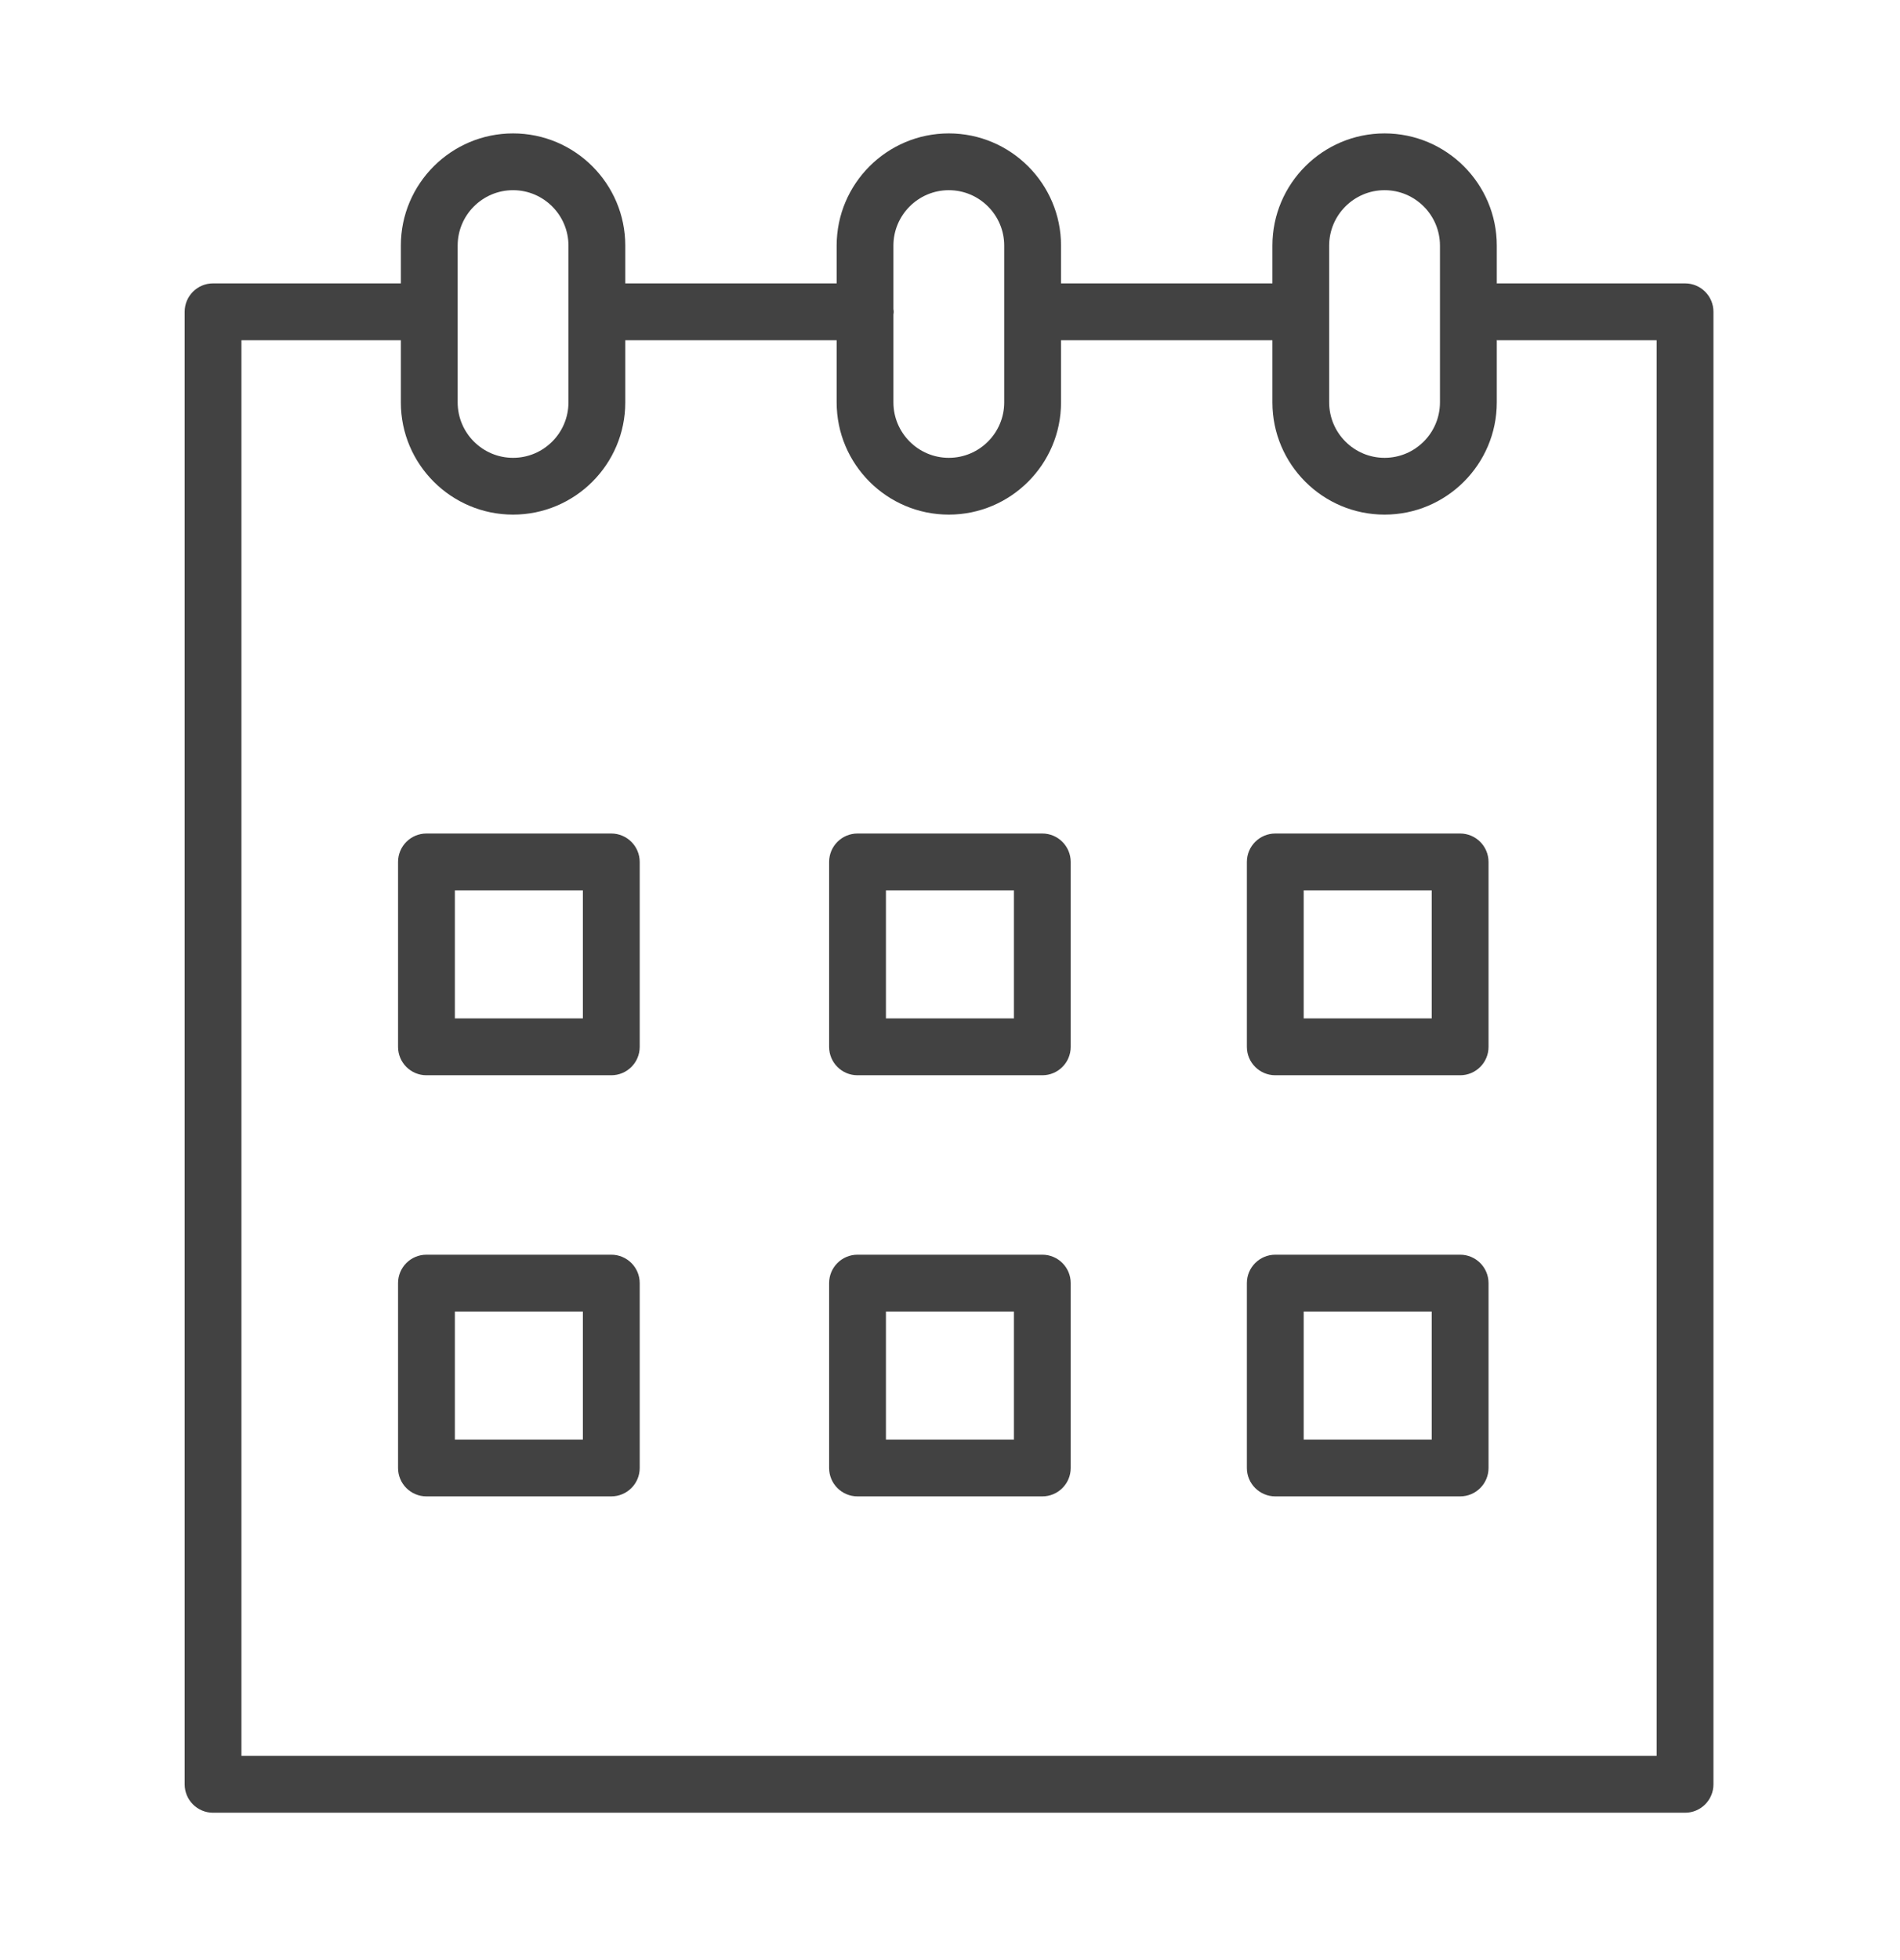 <svg width="32" height="33" viewBox="0 0 32 33" fill="none" xmlns="http://www.w3.org/2000/svg">
<path d="M10.295 14.033H7.182C6.918 14.033 6.704 14.247 6.704 14.512V17.625C6.704 17.889 6.918 18.103 7.182 18.103H10.295C10.56 18.103 10.774 17.889 10.774 17.625V14.512C10.774 14.248 10.56 14.033 10.295 14.033ZM9.817 17.146H7.661V14.99H9.817V17.146Z" fill="#424242"/>
<path d="M17.555 14.033H14.442C14.178 14.033 13.964 14.247 13.964 14.512V17.625C13.964 17.889 14.178 18.103 14.442 18.103H17.555C17.819 18.103 18.033 17.889 18.033 17.625V14.512C18.033 14.248 17.819 14.033 17.555 14.033ZM17.077 17.146H14.921V14.99H17.077V17.146Z" fill="#424242"/>
<path d="M24.592 14.033H21.479C21.215 14.033 21 14.247 21 14.512V17.625C21 17.889 21.215 18.103 21.479 18.103H24.592C24.856 18.103 25.07 17.889 25.07 17.625V14.512C25.07 14.248 24.856 14.033 24.592 14.033ZM24.113 17.146H21.957V14.99H24.113V17.146Z" fill="#424242"/>
<path d="M10.295 21.124H7.182C6.918 21.124 6.704 21.338 6.704 21.602V24.715C6.704 24.979 6.918 25.193 7.182 25.193H10.295C10.56 25.193 10.774 24.979 10.774 24.715V21.602C10.774 21.338 10.56 21.124 10.295 21.124ZM9.817 24.237H7.661V22.081H9.817V24.237Z" fill="#424242"/>
<path d="M17.555 21.124H14.442C14.178 21.124 13.964 21.338 13.964 21.602V24.715C13.964 24.979 14.178 25.193 14.442 25.193H17.555C17.819 25.193 18.033 24.979 18.033 24.715V21.602C18.033 21.338 17.819 21.124 17.555 21.124ZM17.077 24.237H14.921V22.081H17.077V24.237Z" fill="#424242"/>
<path d="M24.592 21.124H21.479C21.215 21.124 21 21.338 21 21.602V24.715C21 24.979 21.215 25.193 21.479 25.193H24.592C24.856 25.193 25.07 24.979 25.07 24.715V21.602C25.07 21.338 24.856 21.124 24.592 21.124ZM24.113 24.237H21.957V22.081H24.113V24.237Z" fill="#424242"/>
<path d="M28.38 4.771H25.221C25.216 4.771 25.213 4.772 25.209 4.772V4.135C25.209 3.093 24.361 2.246 23.319 2.246C22.277 2.246 21.43 3.093 21.43 4.135V4.771H17.87V4.135C17.87 3.093 17.022 2.246 15.98 2.246C14.938 2.246 14.091 3.093 14.091 4.135V4.771H10.531V4.135C10.531 3.093 9.683 2.246 8.641 2.246C7.599 2.246 6.751 3.093 6.751 4.135V4.771C6.75 4.771 6.748 4.771 6.747 4.771H3.588C3.324 4.771 3.11 4.985 3.11 5.249V30.041C3.11 30.305 3.324 30.519 3.588 30.519H28.38C28.644 30.519 28.858 30.305 28.858 30.041V5.249C28.858 4.985 28.644 4.771 28.38 4.771ZM22.386 4.135C22.386 3.621 22.805 3.202 23.319 3.202C23.834 3.202 24.252 3.621 24.252 4.135V6.774C24.252 7.289 23.834 7.708 23.319 7.708C22.805 7.708 22.386 7.289 22.386 6.774V4.135ZM15.98 3.202C16.495 3.202 16.913 3.621 16.913 4.135V6.774C16.913 7.289 16.495 7.708 15.98 7.708C15.466 7.708 15.047 7.289 15.047 6.774V5.294C15.049 5.279 15.052 5.265 15.052 5.249C15.052 5.233 15.049 5.219 15.047 5.204V4.135C15.047 3.621 15.466 3.202 15.98 3.202ZM7.708 4.135C7.708 3.621 8.126 3.202 8.641 3.202C9.155 3.202 9.574 3.621 9.574 4.135V6.774C9.574 7.289 9.156 7.708 8.641 7.708C8.126 7.708 7.708 7.289 7.708 6.774V4.135ZM27.901 29.562H4.066V5.728H6.747C6.748 5.728 6.75 5.727 6.751 5.727V6.775C6.751 7.817 7.599 8.664 8.641 8.664C9.683 8.664 10.531 7.817 10.531 6.775V5.728H14.091V6.775C14.091 7.817 14.938 8.664 15.98 8.664C17.022 8.664 17.87 7.817 17.87 6.775V5.728H21.43V6.775C21.43 7.817 22.277 8.664 23.319 8.664C24.361 8.664 25.209 7.817 25.209 6.775V5.726C25.213 5.726 25.216 5.728 25.221 5.728H27.901V29.562Z" fill="#424242"/>
</svg>
